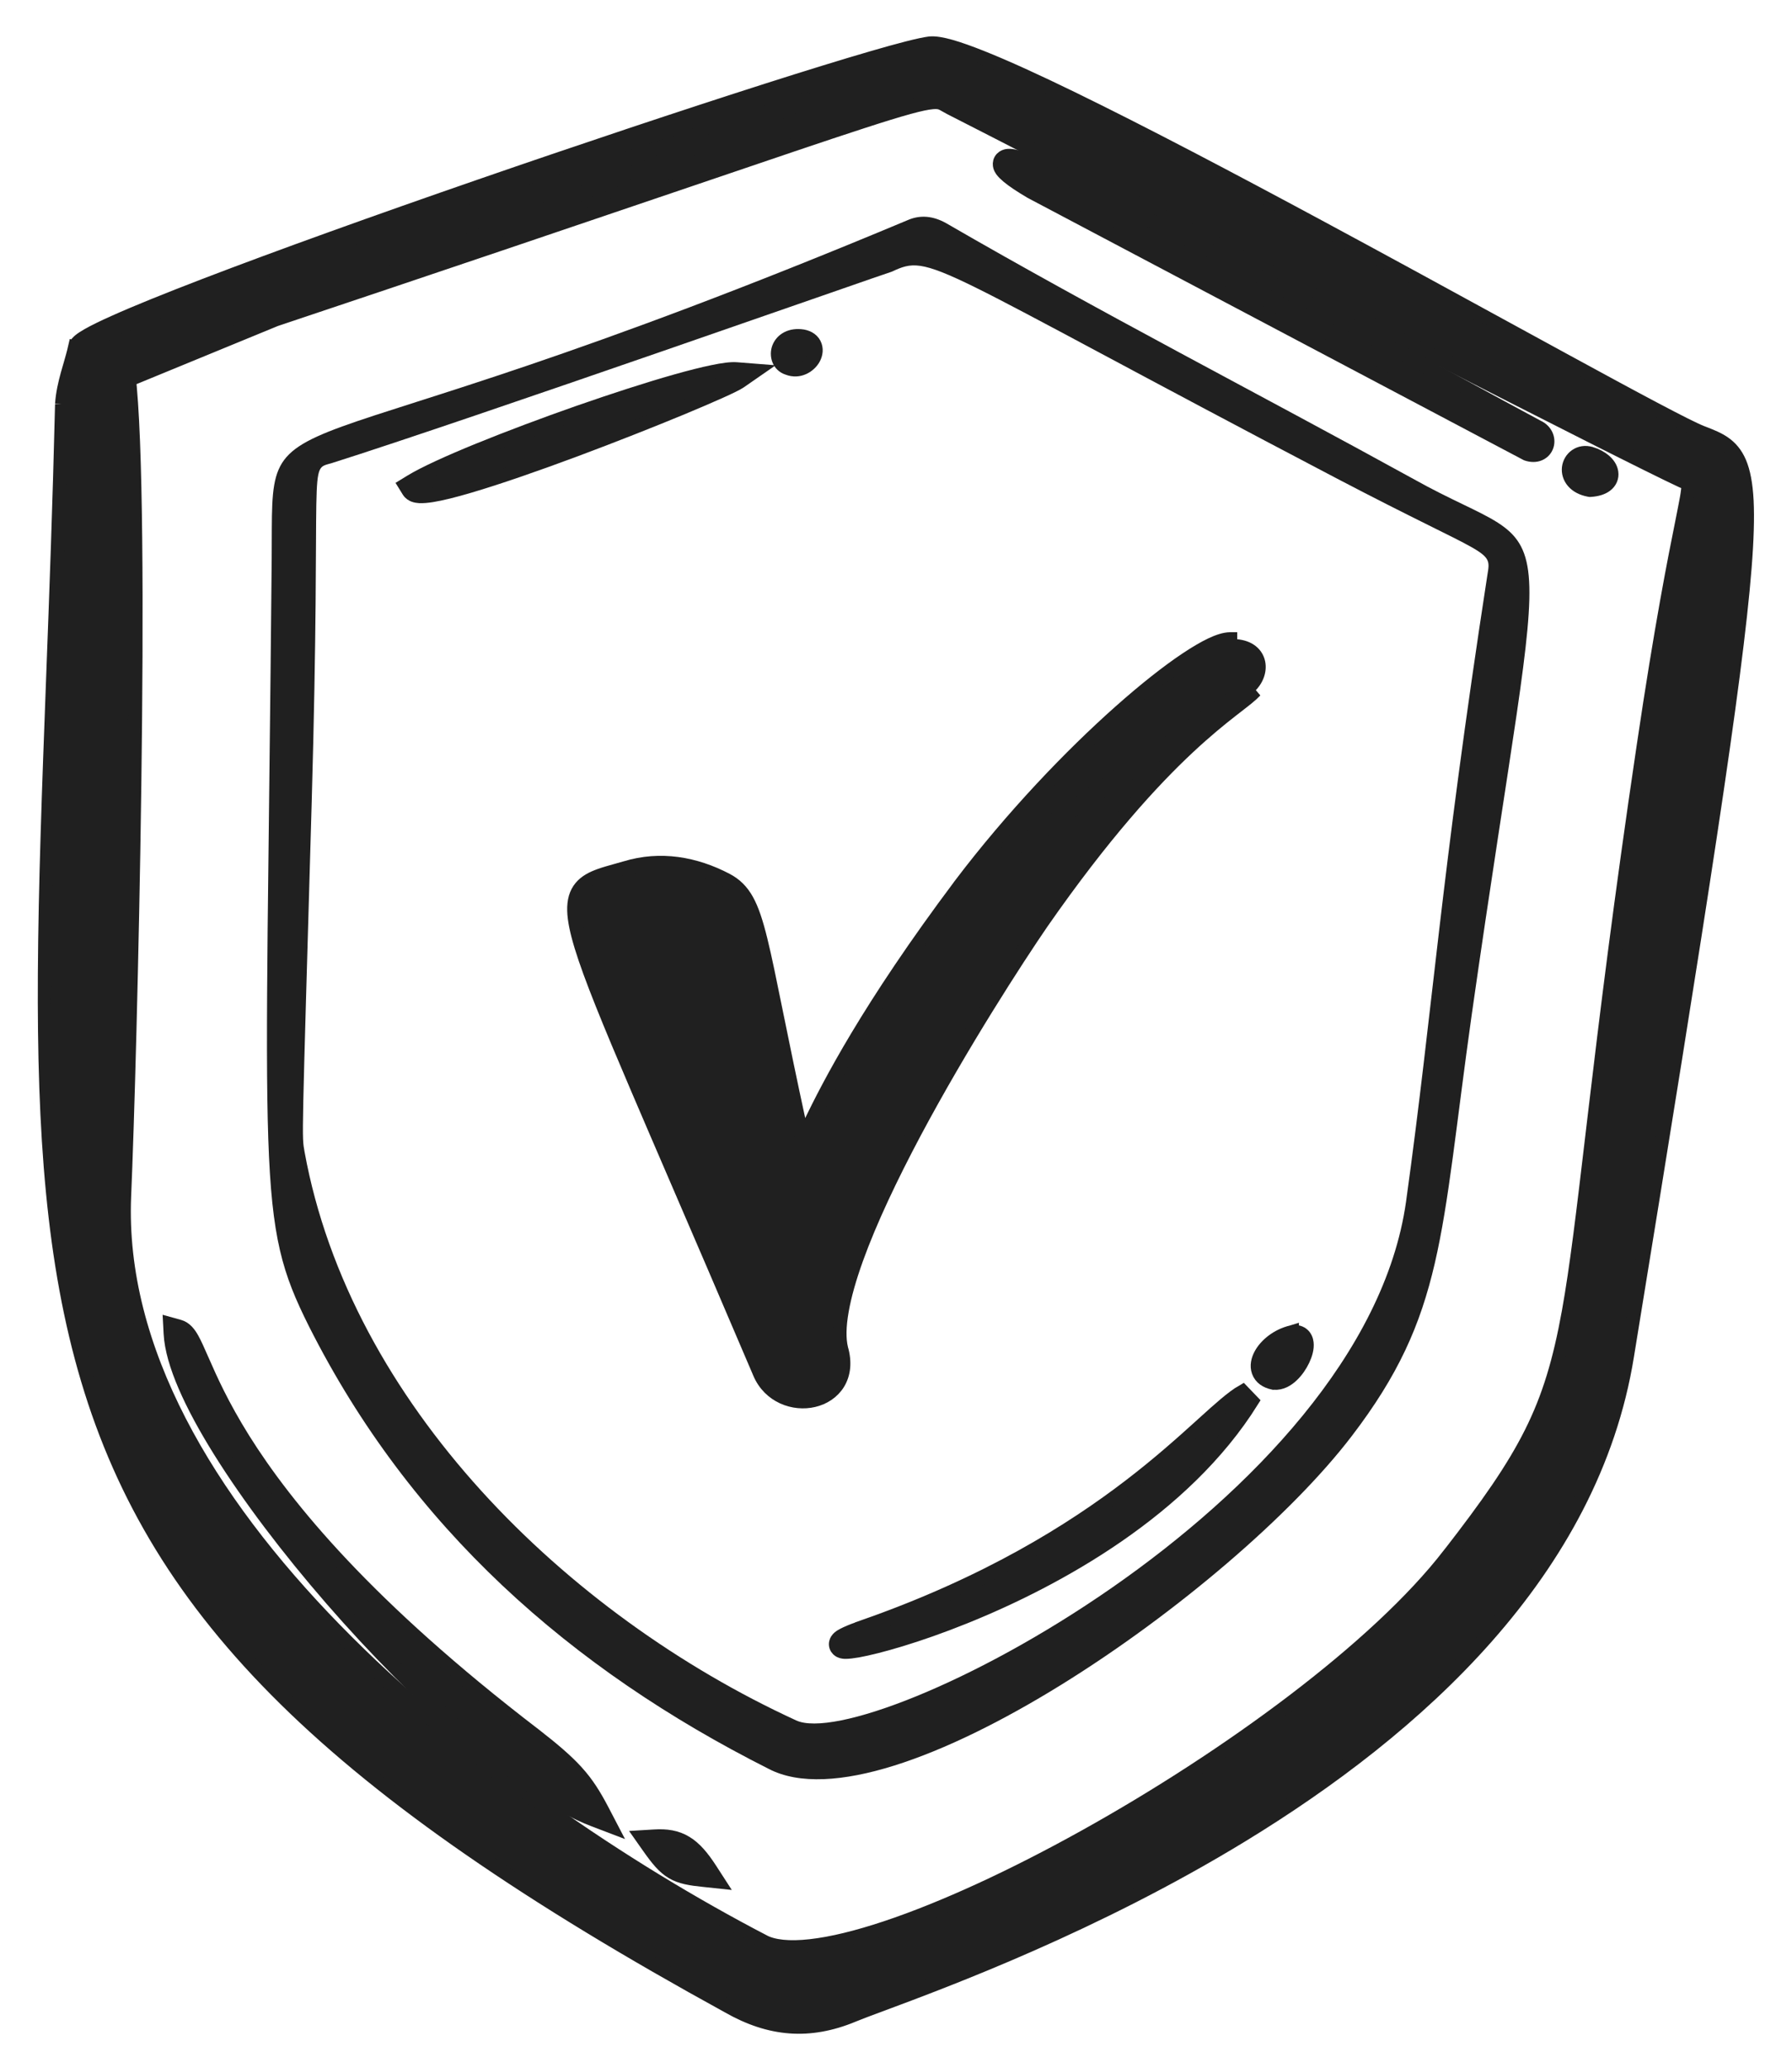 <svg width="39" height="45" viewBox="0 0 39 45" fill="none" xmlns="http://www.w3.org/2000/svg">
<path d="M1.777 7.592L1.631 7.558C1.601 7.689 1.565 7.813 1.528 7.942C1.508 8.008 1.489 8.076 1.469 8.147C1.414 8.348 1.364 8.561 1.348 8.794L1.348 8.793L1.348 8.801C1.296 10.96 1.222 12.953 1.152 14.801C1.064 17.149 0.985 19.264 0.974 21.186C0.954 24.627 1.151 27.483 1.91 30.025C3.431 35.124 7.198 38.919 15.851 43.665C16.76 44.184 17.616 44.251 18.562 43.86L18.563 43.859C18.695 43.804 18.909 43.725 19.191 43.62C20.629 43.084 23.834 41.891 27.021 39.947C30.827 37.625 34.655 34.205 35.412 29.505C37.013 19.683 37.776 14.825 37.971 12.357C38.02 11.739 38.033 11.266 38.015 10.9C37.996 10.535 37.945 10.268 37.859 10.065C37.69 9.669 37.395 9.554 37.093 9.436C37.072 9.428 37.05 9.419 37.029 9.411C36.871 9.349 36.515 9.169 35.999 8.896C35.486 8.625 34.826 8.267 34.065 7.852C33.643 7.622 33.191 7.375 32.717 7.116C31.48 6.439 30.093 5.681 28.704 4.933C26.784 3.899 24.86 2.886 23.328 2.14C22.562 1.767 21.892 1.46 21.367 1.251C21.106 1.147 20.878 1.065 20.691 1.012C20.51 0.961 20.349 0.931 20.23 0.944L20.23 0.944L20.228 0.944C20.027 0.97 19.587 1.083 18.987 1.258C18.382 1.434 17.599 1.675 16.703 1.961C14.91 2.534 12.658 3.285 10.45 4.049C8.241 4.813 6.075 5.59 4.452 6.213C3.641 6.525 2.963 6.798 2.484 7.014C2.245 7.121 2.052 7.215 1.915 7.293C1.847 7.332 1.788 7.369 1.744 7.404C1.722 7.421 1.7 7.441 1.681 7.463C1.664 7.482 1.64 7.516 1.631 7.561L1.777 7.592ZM1.777 7.592C1.746 7.726 1.708 7.858 1.67 7.989C1.594 8.251 1.518 8.514 1.497 8.804L20.246 1.093C18.754 1.28 1.902 7.001 1.777 7.592ZM20.674 2.345L20.674 2.345L20.677 2.347C20.911 2.464 22.064 3.057 23.654 3.874C27.919 6.066 35.33 9.874 36.6 10.464L36.6 10.464L36.603 10.465C36.629 10.476 36.649 10.485 36.665 10.492C36.698 10.505 36.716 10.513 36.732 10.523C36.739 10.527 36.739 10.527 36.738 10.527C36.738 10.528 36.738 10.528 36.738 10.528C36.742 10.545 36.746 10.584 36.734 10.678C36.724 10.767 36.702 10.89 36.667 11.065C36.65 11.155 36.629 11.257 36.606 11.374C36.448 12.159 36.161 13.589 35.768 16.244C35.263 19.643 34.954 22.177 34.722 24.133C34.697 24.342 34.673 24.545 34.65 24.741C34.456 26.381 34.315 27.578 34.141 28.545C33.946 29.624 33.712 30.408 33.321 31.188C32.929 31.971 32.377 32.756 31.539 33.835L31.538 33.835C29.971 35.863 26.728 38.237 23.609 39.971C22.052 40.837 20.533 41.539 19.28 41.956C18.653 42.165 18.097 42.301 17.638 42.352C17.174 42.404 16.833 42.366 16.616 42.252L16.616 42.251C13.61 40.686 10.056 38.301 7.291 35.466C4.522 32.628 2.567 29.363 2.704 26.036C2.767 24.603 2.876 20.832 2.926 17.069C2.977 13.314 2.969 9.55 2.797 8.136C2.793 8.088 2.792 8.064 2.794 8.047C2.794 8.042 2.795 8.039 2.795 8.038C2.795 8.038 2.795 8.038 2.795 8.038C2.798 8.035 2.809 8.023 2.848 8.002C2.888 7.981 2.945 7.957 3.029 7.927C3.163 7.879 3.351 7.82 3.618 7.736C3.687 7.714 3.762 7.69 3.843 7.665C4.231 7.542 4.747 7.377 5.432 7.143C9.75 5.698 12.804 4.66 14.977 3.922C16.757 3.317 17.945 2.913 18.753 2.651C19.657 2.357 20.067 2.247 20.29 2.227C20.394 2.217 20.446 2.229 20.485 2.244C20.508 2.253 20.531 2.265 20.562 2.283C20.569 2.287 20.577 2.291 20.585 2.296C20.61 2.31 20.641 2.328 20.674 2.345Z" fill="#202020" stroke="#202020" stroke-width="0.3"/>
<path d="M29.419 31.253C31.439 28.61 31.346 26.931 32.03 22.081C33.709 10.297 34.082 12.287 30.756 10.421C27.366 8.555 23.915 6.783 20.588 4.855C20.308 4.7 20.029 4.669 19.749 4.793C5.353 10.825 5.944 8.276 5.913 12.162C5.788 25.874 5.571 26.558 6.721 28.859C8.929 33.243 12.411 36.321 16.733 38.498C19.376 39.866 26.807 34.673 29.419 31.253ZM17.324 37.44C12.318 35.139 7.623 30.538 6.628 25.066C6.566 24.692 6.566 25.035 6.783 17.479C7.001 9.861 6.69 10.235 7.219 10.079C10.172 9.146 19.376 5.913 19.407 5.913C20.277 5.508 20.153 5.726 29.108 10.421C32.434 12.162 32.466 11.945 32.372 12.504C31.346 19.158 31.191 21.894 30.6 26.154C29.667 32.745 18.909 38.187 17.324 37.44Z" fill="#202020"/>
<path d="M11.633 37.757L11.632 37.757C7.989 34.967 6.223 32.803 5.297 31.325C4.835 30.586 4.581 30.016 4.407 29.617C4.4 29.602 4.394 29.588 4.387 29.573C4.31 29.396 4.244 29.247 4.182 29.136C4.118 29.023 4.034 28.907 3.901 28.87L3.7 28.814L3.711 29.022C3.728 29.347 3.842 29.736 4.026 30.163C4.211 30.592 4.47 31.069 4.785 31.574C5.415 32.584 6.272 33.714 7.218 34.803C8.164 35.892 9.202 36.942 10.195 37.794C11.184 38.644 12.138 39.304 12.917 39.602L13.287 39.743L13.104 39.392C12.929 39.059 12.775 38.814 12.553 38.568C12.334 38.325 12.053 38.085 11.633 37.757Z" fill="#202020" stroke="#202020" stroke-width="0.3"/>
<path d="M22.44 4.176L22.441 4.177L33.227 9.879C33.228 9.88 33.229 9.88 33.23 9.88C33.323 9.911 33.417 9.914 33.5 9.879C33.585 9.843 33.642 9.774 33.666 9.695C33.713 9.539 33.632 9.367 33.464 9.291C32.964 9.022 32.412 8.722 31.812 8.395C29.432 7.1 26.301 5.396 22.675 3.632L22.675 3.632L22.674 3.632C22.461 3.529 22.285 3.459 22.155 3.422C22.091 3.404 22.031 3.391 21.979 3.389C21.953 3.388 21.921 3.389 21.889 3.399C21.857 3.408 21.809 3.431 21.779 3.483C21.749 3.536 21.754 3.59 21.764 3.625C21.774 3.658 21.791 3.687 21.806 3.708C21.837 3.75 21.883 3.794 21.936 3.839C22.044 3.929 22.212 4.043 22.44 4.176Z" fill="#202020" stroke="#202020" stroke-width="0.3"/>
<path d="M14.236 39.965L13.968 39.981L14.123 40.201C14.309 40.464 14.449 40.637 14.632 40.745C14.815 40.853 15.025 40.886 15.318 40.916L15.63 40.949L15.46 40.686C15.285 40.416 15.122 40.222 14.925 40.103C14.723 39.98 14.503 39.948 14.236 39.965Z" fill="#202020" stroke="#202020" stroke-width="0.3"/>
<path d="M34.583 10.662L34.602 10.665L34.621 10.664C34.752 10.655 34.867 10.623 34.95 10.56C35.041 10.492 35.087 10.389 35.07 10.278C35.055 10.178 34.993 10.093 34.919 10.029C34.842 9.963 34.741 9.909 34.624 9.873L34.624 9.873L34.623 9.873C34.504 9.837 34.388 9.856 34.298 9.919C34.211 9.979 34.156 10.075 34.143 10.177C34.13 10.281 34.161 10.392 34.239 10.482C34.317 10.572 34.434 10.634 34.583 10.662Z" fill="#202020" stroke="#202020" stroke-width="0.3"/>
<path d="M20.904 19.255L20.904 19.254C22.03 17.769 23.303 16.44 24.383 15.482C24.923 15.003 25.416 14.614 25.82 14.345C26.022 14.21 26.204 14.103 26.36 14.029C26.51 13.958 26.652 13.91 26.772 13.909C26.773 13.909 26.774 13.909 26.776 13.909V14.059C27.429 14.028 27.553 14.587 27.211 14.929L20.904 19.255ZM20.904 19.255C18.892 21.937 18.032 23.625 17.632 24.452C17.601 24.516 17.573 24.574 17.548 24.627C17.518 24.688 17.492 24.742 17.469 24.789C17.466 24.772 17.462 24.754 17.458 24.735C17.444 24.669 17.428 24.593 17.408 24.505C17.189 23.5 17.024 22.69 16.891 22.036C16.752 21.351 16.648 20.838 16.552 20.451C16.365 19.695 16.197 19.354 15.807 19.149C15.128 18.794 14.372 18.659 13.612 18.89C13.55 18.908 13.488 18.925 13.428 18.942C13.291 18.98 13.163 19.016 13.054 19.055C12.895 19.112 12.746 19.186 12.642 19.312C12.533 19.443 12.489 19.609 12.494 19.817C12.499 20.021 12.553 20.276 12.652 20.601C12.851 21.252 13.248 22.223 13.88 23.701C14.121 24.266 14.397 24.905 14.709 25.63C15.216 26.806 15.82 28.207 16.533 29.881L16.533 29.882C16.752 30.394 17.282 30.574 17.707 30.474C17.922 30.424 18.121 30.3 18.242 30.102C18.363 29.902 18.394 29.644 18.308 29.349C18.258 29.141 18.262 28.865 18.321 28.53C18.379 28.195 18.489 27.812 18.639 27.394C18.94 26.558 19.397 25.6 19.904 24.646C20.919 22.741 22.128 20.873 22.67 20.083C24.017 18.147 25.083 16.99 25.856 16.267C26.242 15.906 26.556 15.652 26.798 15.463C26.841 15.429 26.883 15.397 26.923 15.366C27.097 15.231 27.234 15.125 27.319 15.033L20.904 19.255Z" fill="#202020" stroke="#202020" stroke-width="0.3"/>
<path d="M18.454 35.871C18.454 35.871 18.454 35.871 18.455 35.87L18.454 35.871ZM27.245 30.493L27.043 30.283C26.822 30.41 26.541 30.664 26.187 30.984C26.165 31.005 26.142 31.026 26.118 31.047C25.725 31.402 25.23 31.847 24.593 32.335C23.322 33.309 21.486 34.46 18.797 35.402L18.847 35.544L18.798 35.402C18.634 35.459 18.509 35.508 18.42 35.549C18.376 35.57 18.338 35.589 18.307 35.608C18.283 35.623 18.241 35.651 18.215 35.694C18.2 35.719 18.178 35.77 18.197 35.83C18.216 35.889 18.261 35.918 18.285 35.929C18.328 35.95 18.376 35.952 18.403 35.952C18.469 35.952 18.561 35.941 18.67 35.922C19.112 35.842 19.966 35.604 20.986 35.193C23.024 34.373 25.773 32.85 27.245 30.493Z" fill="#202020" stroke="#202020" stroke-width="0.3"/>
<path d="M8.944 10.479L8.815 10.558L8.894 10.686C8.926 10.738 8.974 10.764 9.011 10.778C9.05 10.792 9.09 10.797 9.128 10.8C9.205 10.804 9.298 10.795 9.401 10.779C9.609 10.746 9.886 10.676 10.205 10.582C10.846 10.394 11.679 10.103 12.514 9.792C13.349 9.48 14.19 9.147 14.847 8.875C15.175 8.738 15.458 8.617 15.673 8.52C15.88 8.427 16.039 8.35 16.103 8.306L16.449 8.066L16.03 8.033C15.909 8.023 15.725 8.049 15.509 8.094C15.289 8.139 15.017 8.208 14.713 8.294C14.104 8.466 13.356 8.709 12.598 8.973C11.841 9.238 11.072 9.527 10.421 9.792C9.774 10.056 9.235 10.301 8.944 10.479Z" fill="#202020" stroke="#202020" stroke-width="0.3"/>
<path d="M27.71 30.094L27.718 30.096L27.727 30.096C27.882 30.109 28.018 30.026 28.115 29.934C28.216 29.84 28.3 29.716 28.357 29.595C28.412 29.479 28.453 29.343 28.439 29.226C28.432 29.165 28.408 29.09 28.341 29.038C28.273 28.986 28.191 28.979 28.119 28.991L28.119 28.99L28.109 28.993C27.806 29.064 27.551 29.268 27.436 29.484C27.379 29.591 27.345 29.723 27.39 29.849C27.439 29.985 27.56 30.064 27.71 30.094Z" fill="#202020" stroke="#202020" stroke-width="0.3"/>
<path d="M17.475 7.32L17.475 7.32L17.471 7.319C17.213 7.279 17.02 7.389 16.95 7.569C16.889 7.728 16.942 7.949 17.15 8.013C17.389 8.105 17.604 7.969 17.697 7.817C17.744 7.739 17.775 7.632 17.739 7.526C17.7 7.41 17.598 7.342 17.475 7.32Z" fill="#202020" stroke="#202020" stroke-width="0.3"/>
</svg>
